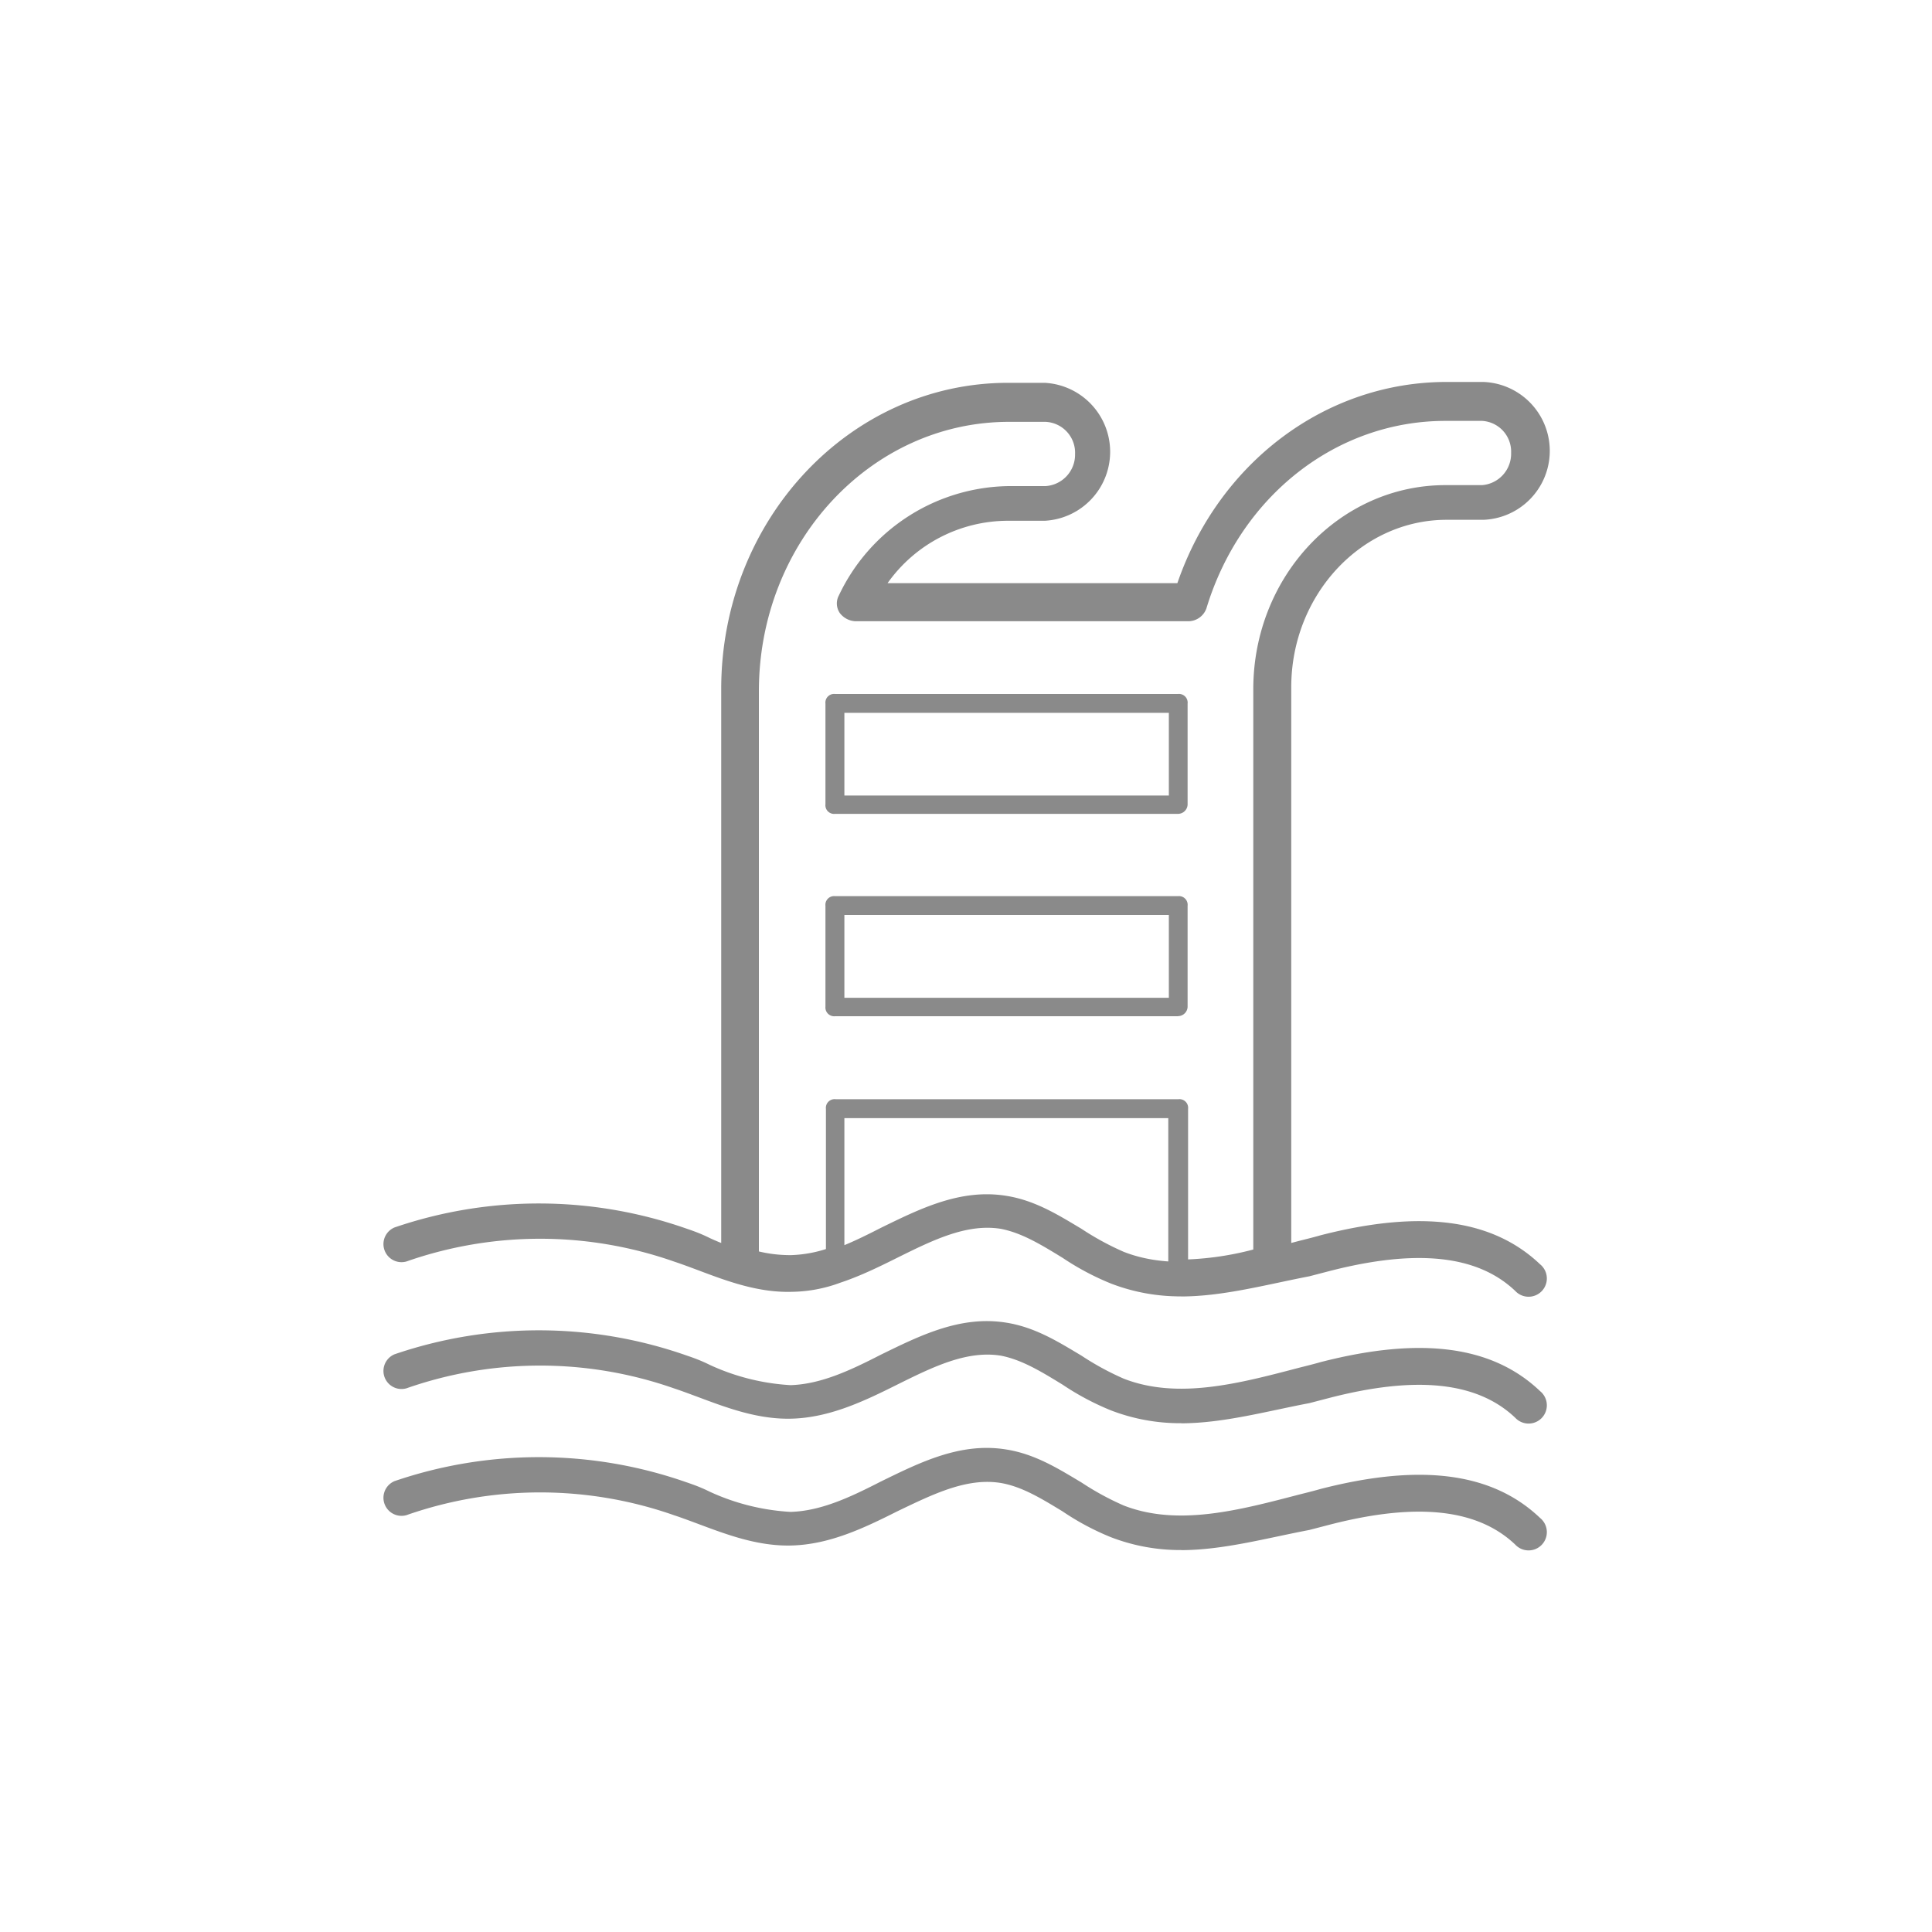 <svg id="圖層_1" data-name="圖層 1" xmlns="http://www.w3.org/2000/svg" viewBox="0 0 200 200"><defs><style>.cls-1{fill:#8a8a8a;}</style></defs><title>room-icons</title><path class="cls-1" d="M122.32,134.2a19.91,19.91,0,0,1-7.32-1.33,27.48,27.48,0,0,1-5-2.66c-2.19-1.34-4.19-2.57-6.38-3-3.52-.57-7,1.14-10.75,3-3.42,1.71-7,3.42-10.94,3.52-3.52.09-6.75-1.14-9.8-2.29-.76-.28-1.52-.57-2.37-.85a41.87,41.87,0,0,0-27.69,0,1.87,1.87,0,0,1-1.24-3.52,46.19,46.19,0,0,1,30.16.09c.86.29,1.62.57,2.48,1a22.88,22.88,0,0,0,8.37,2.1c3.14-.1,6.18-1.53,9.32-3.14,4.09-2,8.28-4.09,13-3.33,3,.47,5.42,2,7.8,3.42a28.88,28.88,0,0,0,4.37,2.38c5.62,2.19,12,.48,18.18-1.14.76-.19,1.52-.38,2.18-.57,10.37-2.67,17.79-1.71,22.74,3a1.89,1.89,0,1,1-2.57,2.76c-3.9-3.71-10.18-4.37-19.12-2.09l-2.19.57c-4.47.86-8.94,2.09-13.32,2.09Zm0,13.13A19.91,19.91,0,0,1,115,146a27.48,27.48,0,0,1-5-2.66c-2.19-1.34-4.19-2.57-6.38-3-3.52-.57-7,1.14-10.75,3-3.42,1.71-7,3.42-10.94,3.52-3.52.09-6.75-1.15-9.8-2.29-.76-.28-1.52-.57-2.37-.85a41.87,41.87,0,0,0-27.69,0,1.87,1.87,0,0,1-1.24-3.52,46.19,46.19,0,0,1,30.16.09c.86.29,1.62.57,2.48,1a23.08,23.08,0,0,0,8.37,2.1c3.14-.1,6.18-1.53,9.32-3.14,4.09-2,8.28-4.09,13-3.33,3,.47,5.42,2,7.8,3.42a28.88,28.88,0,0,0,4.37,2.38c5.62,2.19,12,.48,18.18-1.14.76-.19,1.52-.38,2.18-.57,10.37-2.67,17.79-1.72,22.74,3a1.89,1.89,0,1,1-2.57,2.76c-3.9-3.71-10.18-4.38-19.12-2.09l-2.19.57c-4.47.85-8.94,2.09-13.32,2.09Zm0,13.13a19.91,19.91,0,0,1-7.32-1.33,26.9,26.9,0,0,1-5-2.67c-2.19-1.33-4.19-2.56-6.38-2.94-3.52-.58-7,1.14-10.75,2.94-3.42,1.72-7,3.43-10.94,3.53-3.52.09-6.75-1.15-9.8-2.29-.76-.28-1.52-.57-2.37-.85a41.87,41.87,0,0,0-27.69,0,1.87,1.87,0,0,1-1.24-3.52,46.19,46.19,0,0,1,30.16.09c.86.29,1.62.57,2.48,1a23.06,23.06,0,0,0,8.37,2.09c3.14-.09,6.18-1.52,9.32-3.13,4.09-2,8.28-4.1,13-3.33,3,.47,5.42,2,7.8,3.42a28.88,28.88,0,0,0,4.37,2.38c5.62,2.19,12,.47,18.18-1.14.76-.19,1.52-.38,2.18-.57,10.37-2.67,17.79-1.72,22.74,3a1.89,1.89,0,1,1-2.57,2.76c-3.9-3.71-10.18-4.38-19.12-2.09l-2.19.57c-4.47.85-8.94,2.09-13.32,2.09Zm-.38-76.21H86.45a.9.9,0,0,1-1-1V72.84a.9.9,0,0,1,1-1h35.49a.9.9,0,0,1,1,1V83.3A1,1,0,0,1,121.94,84.25Zm-34.53-1.9H121V73.79H87.41Zm34.91,51.85h-.47a1.9,1.9,0,1,1,0-3.8,31.21,31.21,0,0,0,7.89-1.05v-58c0-11.71,8.95-21.13,19.89-21.13h3.8a3.26,3.26,0,0,0,3-3.33,3.19,3.19,0,0,0-3-3.32h-3.8c-11.32,0-21.22,7.8-24.74,19.4a2,2,0,0,1-1.81,1.34H88.55a2.14,2.14,0,0,1-1.62-.86,1.75,1.75,0,0,1-.09-1.81,19.74,19.74,0,0,1,17.6-11.32h3.8A3.26,3.26,0,0,0,111.29,47a3.2,3.2,0,0,0-3.05-3.33h-3.8c-14.27,0-25.88,12.46-25.88,27.88v58a14,14,0,0,0,3.33.38,13.2,13.2,0,0,0,4-.76A1.9,1.9,0,0,1,87,132.78a14.91,14.91,0,0,1-5.14.95,20.64,20.64,0,0,1-5.9-.95A2,2,0,0,1,74.66,131V71.32c0-17.51,13.32-31.69,29.68-31.69h3.81a7.15,7.15,0,0,1,0,14.28h-3.81a15.28,15.28,0,0,0-12.46,6.46h30c4.28-12.46,15.31-20.83,27.87-20.83h3.81a7.14,7.14,0,0,1,0,14.27h-3.81c-8.85,0-16.08,7.8-16.08,17.32v59.55a1.83,1.83,0,0,1-1.42,1.81A32.73,32.73,0,0,1,122.32,134.2Zm-.38-1a.9.9,0,0,1-1-1V115.75H87.41v15.31a1,1,0,0,1-1.91,0V114.79a.9.9,0,0,1,1-1h35.49a.9.9,0,0,1,1,1V132.3A.93.93,0,0,1,121.94,133.16Zm0-28H86.45a.91.91,0,0,1-1-1V93.77a.9.9,0,0,1,1-1h35.49a.9.9,0,0,1,1,1v10.46A1,1,0,0,1,121.94,105.19Zm-34.53-1.91H121V94.72H87.41Z"/></svg>